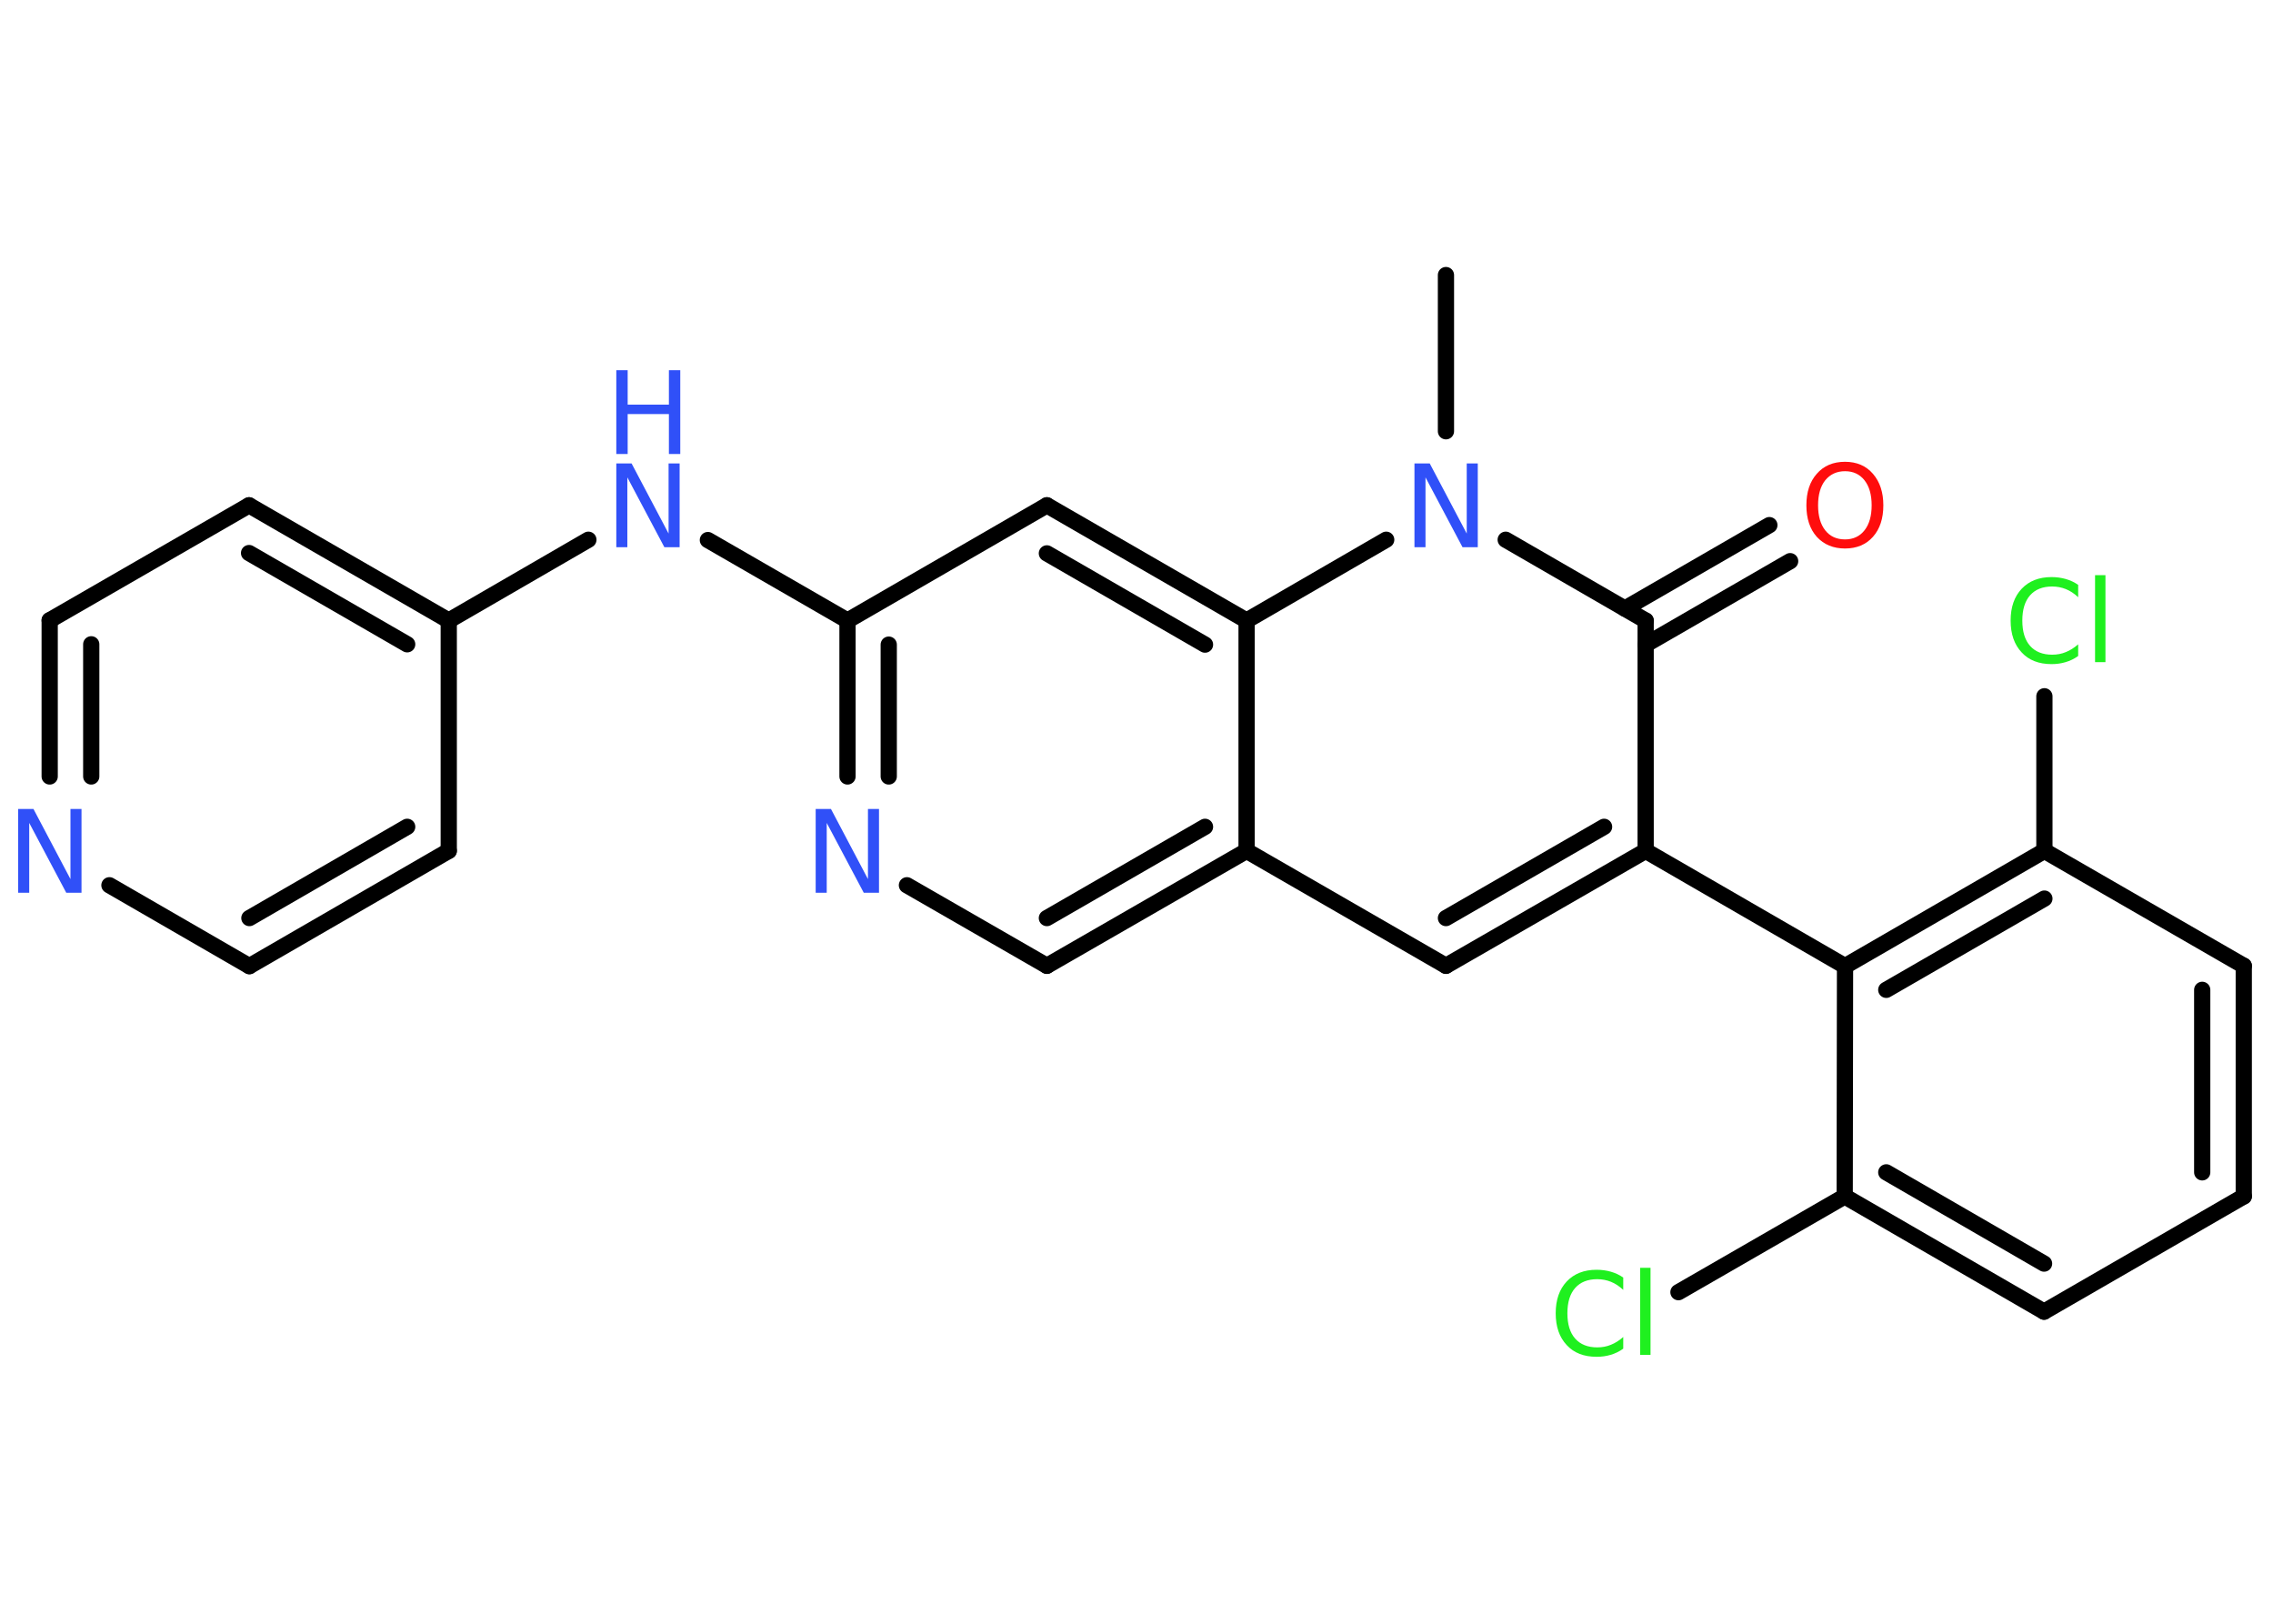 <?xml version='1.0' encoding='UTF-8'?>
<!DOCTYPE svg PUBLIC "-//W3C//DTD SVG 1.1//EN" "http://www.w3.org/Graphics/SVG/1.1/DTD/svg11.dtd">
<svg version='1.2' xmlns='http://www.w3.org/2000/svg' xmlns:xlink='http://www.w3.org/1999/xlink' width='70.0mm' height='50.0mm' viewBox='0 0 70.0 50.0'>
  <desc>Generated by the Chemistry Development Kit (http://github.com/cdk)</desc>
  <g stroke-linecap='round' stroke-linejoin='round' stroke='#000000' stroke-width='.5' fill='#3050F8'>
    <rect x='.0' y='.0' width='70.0' height='50.0' fill='#FFFFFF' stroke='none'/>
    <g id='mol1' class='mol'>
      <line id='mol1bnd1' class='bond' x1='44.53' y1='8.47' x2='44.53' y2='13.28'/>
      <line id='mol1bnd2' class='bond' x1='46.37' y1='16.62' x2='50.68' y2='19.11'/>
      <g id='mol1bnd3' class='bond'>
        <line x1='50.04' y1='18.74' x2='54.49' y2='16.17'/>
        <line x1='50.68' y1='19.85' x2='55.13' y2='17.28'/>
      </g>
      <line id='mol1bnd4' class='bond' x1='50.68' y1='19.11' x2='50.68' y2='26.2'/>
      <line id='mol1bnd5' class='bond' x1='50.68' y1='26.2' x2='56.82' y2='29.75'/>
      <g id='mol1bnd6' class='bond'>
        <line x1='62.96' y1='26.2' x2='56.82' y2='29.75'/>
        <line x1='62.96' y1='27.67' x2='58.09' y2='30.48'/>
      </g>
      <line id='mol1bnd7' class='bond' x1='62.96' y1='26.2' x2='62.96' y2='21.44'/>
      <line id='mol1bnd8' class='bond' x1='62.96' y1='26.2' x2='69.1' y2='29.74'/>
      <g id='mol1bnd9' class='bond'>
        <line x1='69.1' y1='36.84' x2='69.1' y2='29.74'/>
        <line x1='67.82' y1='36.1' x2='67.82' y2='30.48'/>
      </g>
      <line id='mol1bnd10' class='bond' x1='69.1' y1='36.84' x2='62.95' y2='40.39'/>
      <g id='mol1bnd11' class='bond'>
        <line x1='56.81' y1='36.84' x2='62.95' y2='40.39'/>
        <line x1='58.09' y1='36.1' x2='62.95' y2='38.91'/>
      </g>
      <line id='mol1bnd12' class='bond' x1='56.82' y1='29.75' x2='56.81' y2='36.84'/>
      <line id='mol1bnd13' class='bond' x1='56.81' y1='36.84' x2='51.69' y2='39.79'/>
      <g id='mol1bnd14' class='bond'>
        <line x1='44.53' y1='29.74' x2='50.68' y2='26.2'/>
        <line x1='44.53' y1='28.27' x2='49.4' y2='25.46'/>
      </g>
      <line id='mol1bnd15' class='bond' x1='44.53' y1='29.74' x2='38.39' y2='26.2'/>
      <g id='mol1bnd16' class='bond'>
        <line x1='32.24' y1='29.74' x2='38.39' y2='26.2'/>
        <line x1='32.24' y1='28.27' x2='37.11' y2='25.46'/>
      </g>
      <line id='mol1bnd17' class='bond' x1='32.24' y1='29.74' x2='27.93' y2='27.26'/>
      <g id='mol1bnd18' class='bond'>
        <line x1='26.1' y1='19.11' x2='26.1' y2='23.91'/>
        <line x1='27.37' y1='19.85' x2='27.37' y2='23.91'/>
      </g>
      <line id='mol1bnd19' class='bond' x1='26.1' y1='19.11' x2='21.8' y2='16.63'/>
      <line id='mol1bnd20' class='bond' x1='18.12' y1='16.62' x2='13.82' y2='19.11'/>
      <g id='mol1bnd21' class='bond'>
        <line x1='13.82' y1='19.11' x2='7.67' y2='15.56'/>
        <line x1='12.54' y1='19.84' x2='7.67' y2='17.03'/>
      </g>
      <line id='mol1bnd22' class='bond' x1='7.67' y1='15.56' x2='1.53' y2='19.1'/>
      <g id='mol1bnd23' class='bond'>
        <line x1='1.53' y1='19.1' x2='1.53' y2='23.91'/>
        <line x1='2.81' y1='19.84' x2='2.81' y2='23.91'/>
      </g>
      <line id='mol1bnd24' class='bond' x1='3.37' y1='27.26' x2='7.68' y2='29.75'/>
      <g id='mol1bnd25' class='bond'>
        <line x1='7.68' y1='29.75' x2='13.82' y2='26.2'/>
        <line x1='7.68' y1='28.27' x2='12.54' y2='25.46'/>
      </g>
      <line id='mol1bnd26' class='bond' x1='13.82' y1='19.11' x2='13.82' y2='26.2'/>
      <line id='mol1bnd27' class='bond' x1='26.1' y1='19.11' x2='32.24' y2='15.56'/>
      <g id='mol1bnd28' class='bond'>
        <line x1='38.39' y1='19.11' x2='32.24' y2='15.56'/>
        <line x1='37.11' y1='19.85' x2='32.24' y2='17.04'/>
      </g>
      <line id='mol1bnd29' class='bond' x1='38.39' y1='26.2' x2='38.39' y2='19.11'/>
      <line id='mol1bnd30' class='bond' x1='42.69' y1='16.62' x2='38.39' y2='19.11'/>
      <path id='mol1atm2' class='atom' d='M43.56 14.27h.47l1.14 2.16v-2.16h.34v2.58h-.47l-1.14 -2.15v2.15h-.34v-2.58z' stroke='none'/>
      <path id='mol1atm4' class='atom' d='M56.82 14.51q-.38 .0 -.61 .28q-.22 .28 -.22 .77q.0 .49 .22 .77q.22 .28 .61 .28q.38 .0 .6 -.28q.22 -.28 .22 -.77q.0 -.49 -.22 -.77q-.22 -.28 -.6 -.28zM56.82 14.22q.54 .0 .86 .37q.32 .37 .32 .97q.0 .61 -.32 .97q-.32 .36 -.86 .36q-.54 .0 -.87 -.36q-.32 -.36 -.32 -.97q.0 -.61 .32 -.97q.32 -.37 .87 -.37z' stroke='none' fill='#FF0D0D'/>
      <path id='mol1atm8' class='atom' d='M64.0 18.02v.37q-.18 -.17 -.38 -.25q-.2 -.08 -.42 -.08q-.44 .0 -.68 .27q-.24 .27 -.24 .78q.0 .51 .24 .78q.24 .27 .68 .27q.23 .0 .42 -.08q.2 -.08 .38 -.24v.36q-.18 .13 -.39 .19q-.2 .06 -.43 .06q-.59 .0 -.92 -.36q-.34 -.36 -.34 -.98q.0 -.62 .34 -.98q.34 -.36 .92 -.36q.23 .0 .44 .06q.21 .06 .38 .18zM64.52 17.71h.32v2.68h-.32v-2.68z' stroke='none' fill='#1FF01F'/>
      <path id='mol1atm13' class='atom' d='M49.99 39.35v.37q-.18 -.17 -.38 -.25q-.2 -.08 -.42 -.08q-.44 .0 -.68 .27q-.24 .27 -.24 .78q.0 .51 .24 .78q.24 .27 .68 .27q.23 .0 .42 -.08q.2 -.08 .38 -.24v.36q-.18 .13 -.39 .19q-.2 .06 -.43 .06q-.59 .0 -.92 -.36q-.34 -.36 -.34 -.98q.0 -.62 .34 -.98q.34 -.36 .92 -.36q.23 .0 .44 .06q.21 .06 .38 .18zM50.51 39.04h.32v2.68h-.32v-2.68z' stroke='none' fill='#1FF01F'/>
      <path id='mol1atm17' class='atom' d='M25.12 24.91h.47l1.14 2.16v-2.16h.34v2.58h-.47l-1.14 -2.15v2.15h-.34v-2.58z' stroke='none'/>
      <g id='mol1atm19' class='atom'>
        <path d='M18.98 14.27h.47l1.14 2.16v-2.16h.34v2.58h-.47l-1.14 -2.15v2.15h-.34v-2.58z' stroke='none'/>
        <path d='M18.98 11.4h.35v1.06h1.27v-1.06h.35v2.58h-.35v-1.23h-1.27v1.23h-.35v-2.58z' stroke='none'/>
      </g>
      <path id='mol1atm23' class='atom' d='M.56 24.91h.47l1.14 2.16v-2.16h.34v2.58h-.47l-1.14 -2.15v2.15h-.34v-2.58z' stroke='none'/>
    </g>
  </g>
</svg>
